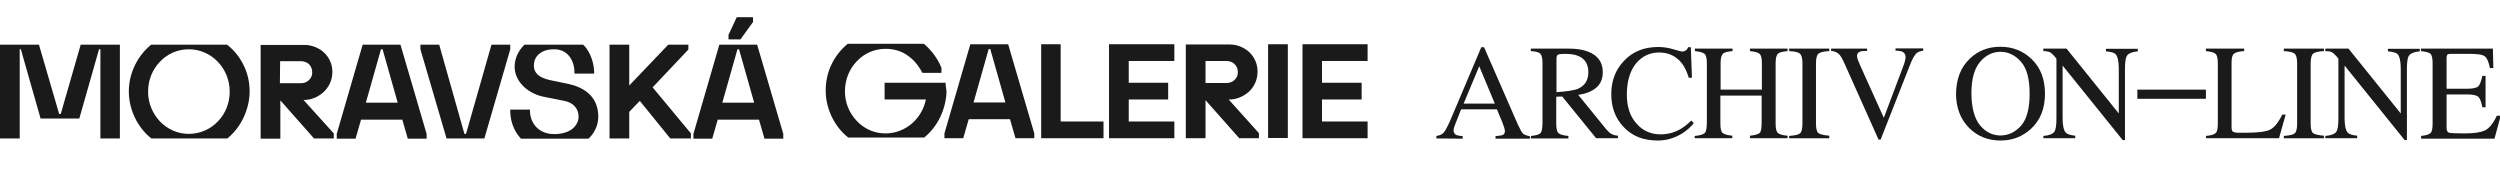 <?xml version="1.0" encoding="utf-8"?>
<!-- Generator: Adobe Illustrator 24.2.3, SVG Export Plug-In . SVG Version: 6.00 Build 0)  -->
<svg version="1.1" id="Vrstva_1" xmlns="http://www.w3.org/2000/svg" xmlns:xlink="http://www.w3.org/1999/xlink" x="0px" y="0px"
	 viewBox="0 0 1090.6 79" style="enable-background:new 0 0 1090.6 79;" xml:space="preserve">
<style type="text/css">
	.st0{fill:#1A1A1A;}
</style>
<g>
	<polygon class="st0" points="26.5,49.7 25.8,49.7 17,19.5 0,19.5 0,60.4 8.6,60.4 8.6,21.5 9.1,21.5 17.7,51.7 34.6,51.7 
		43.2,21.5 43.8,21.5 43.8,60.4 52.3,60.4 52.3,19.5 35.2,19.5 	"/>
	<path class="st0" d="M99.2,19.6l-0.1-0.1H65.9l-0.1,0.1c-3,2.5-5.4,5.6-7,9c-1.7,3.5-2.6,7.4-2.6,11.3c0,7.8,3.7,15.6,9.7,20.4
		l0.1,0.1h33.2l0.1-0.1c2.9-2.4,5.3-5.5,6.9-8.9c1.7-3.6,2.7-7.6,2.7-11.4c0-4-0.8-7.8-2.5-11.3C104.7,25.1,102.3,22.1,99.2,19.6z
		 M82.4,58.4c-4.8,0-9.2-1.9-12.6-5.4c-3.3-3.5-5.2-8.1-5.2-13s1.8-9.6,5.2-13.1c3.3-3.5,7.8-5.4,12.6-5.4c9.8,0,17.8,8.3,17.8,18.4
		C100.3,50.1,92.3,58.4,82.4,58.4z"/>
	<path class="st0" d="M132.7,43.6c2.9,0,5.9-1.2,8.2-3.2c2.6-2.3,4.1-5.5,4.1-9c0-3.4-1.4-6.5-3.9-8.7c-2.3-2-5.3-3.1-8.3-3.1h-19.1
		v40.9h8.6V43.8l14.7,16.6h8.6v-2.2l-13.2-14.6L132.7,43.6L132.7,43.6z M122.2,26.7h9.2c1.3,0,2.5,0.5,3.4,1.3
		c0.9,0.9,1.4,2.1,1.4,3.6c0,1.8-0.9,2.9-1.6,3.5c-0.9,0.8-2.1,1.2-3.2,1.2h-9.3L122.2,26.7L122.2,26.7z"/>
	<path class="st0" d="M158.2,19.5l-11.3,38.9v2.1h8.2l2.4-8.3h18l2.4,8.3h8.2v-2.1l-11.4-38.9H158.2z M166.9,21.5l6.6,23.3h-13.9
		l6.6-23.3C166.2,21.5,166.9,21.5,166.9,21.5z"/>
	<polygon class="st0" points="203.3,58.4 202.6,58.4 191.6,19.5 183.4,19.5 183.4,21.5 194.8,60.4 211.3,60.4 222.6,21.5 
		222.6,19.5 214.4,19.5 	"/>
	<path class="st0" d="M256.6,40.6c-2.8-2.4-6.3-3.5-8.7-4l-8.2-1.7c-2-0.5-3.6-1.1-4.7-2c-1.4-1.1-2.1-2.5-2.1-4.3
		c0-1.9,0.7-3.7,2.1-4.9c1.6-1.5,3.9-2.2,6.8-2.2c6.1,0,8.8,5.2,8.8,10.1v0.5h8.6v-0.5c0-3-1.2-8.7-4.7-12l-0.1-0.1h-25.6l-0.1,0.1
		c-2.6,2.5-4.2,6-4.2,9.5c0,3.3,1.5,6.4,4.2,8.9c2.4,2.2,5.6,3.7,8.9,4.3l8.5,1.7c3.9,0.7,6.3,3.3,6.3,6.9c0,2-1,3.9-2.7,5.3
		c-1.9,1.5-4.7,2.3-7.9,2.3c-3.1,0-5.8-1-7.8-3c-1.8-1.9-2.8-4.4-2.8-7.2v-0.5h-8.6v0.5c0,6.3,2.9,10.3,4.6,12.1l0.1,0.1h29.4
		l0.1-0.1c2-1.8,4.2-5.2,4.2-9.5C261,46.6,259.5,43.1,256.6,40.6z"/>
	<polygon class="st0" points="300.3,21.6 300.3,19.5 291.5,19.5 274.5,37.3 274.5,19.5 265.9,19.5 265.9,60.4 274.5,60.4 
		274.5,48.8 279.1,44 292.4,60.4 301.4,60.4 301.4,58.2 284.7,38.1 	"/>
	<path class="st0" d="M313.8,19.5l-11.3,38.9v2.1h8.2l2.4-8.3h18l2.4,8.3h8.2v-2.1l-11.4-38.9L313.8,19.5L313.8,19.5z M322.4,21.5
		l6.6,23.3h-13.9l6.6-23.3C321.7,21.5,322.4,21.5,322.4,21.5z"/>
	<polygon class="st0" points="328.5,9.6 328.5,7.5 321.4,7.5 317.8,15.2 317.8,17.2 323,17.2 	"/>
	<path class="st0" d="M412.5,36.5l0-0.4h-26.6v7.3h18c-0.8,4-2.9,7.7-6,10.4c-3.2,2.8-7.3,4.4-11.6,4.4c-4.8,0-9.2-1.9-12.5-5.4
		c-3.4-3.5-5.2-8.1-5.2-13s1.8-9.6,5.2-13.1c3.3-3.5,7.8-5.4,12.5-5.4c3.9,0,7.4,1.1,10.3,3.4c2.9,2.2,4.7,5,5.7,6.9l0.1,0.2h8.3
		v-2.1l0-0.1c-1.8-4.6-5.2-8.5-7.6-10.4l-0.1-0.1h-33.2l-0.1,0.1c-3,2.5-5.4,5.6-7,9c-1.7,3.5-2.5,7.4-2.5,11.3
		c0,7.8,3.7,15.6,9.7,20.4l0.1,0.1h33.2l0.1-0.1c2.9-2.4,5.3-5.5,6.9-8.9c1.7-3.6,2.7-7.6,2.7-11.4
		C412.7,38.7,412.6,37.6,412.5,36.5z"/>
	<path class="st0" d="M423.3,19.3l-11.3,38.9v2.1h8.2l2.4-8.3h18l2.4,8.3h8.2v-2.1l-11.4-38.9L423.3,19.3L423.3,19.3z M432,21.4
		l6.6,23.3h-13.9l6.6-23.3C431.3,21.4,432,21.4,432,21.4z"/>
	<polygon class="st0" points="462.7,19.3 454.2,19.3 454.2,60.3 481.4,60.3 481.4,53 462.7,53 	"/>
	<polygon class="st0" points="483.8,60.3 512.3,60.3 512.3,53 492.4,53 492.4,43.4 509.6,43.4 509.6,36.1 492.4,36.1 492.4,26.6 
		512.3,26.6 512.3,19.3 483.8,19.3 	"/>
	<path class="st0" d="M536.4,43.4c2.8,0,5.9-1.2,8.2-3.2c2.6-2.3,4-5.5,4-9c0-3.4-1.4-6.5-3.9-8.7c-2.3-2-5.3-3.1-8.3-3.1h-19.1
		v40.9h8.6V43.7l14.7,16.6h8.6v-2.2L536,43.4C536,43.4,536.4,43.4,536.4,43.4z M525.9,26.6h9.2c1.3,0,2.5,0.5,3.4,1.3
		c1,0.9,1.5,2.1,1.5,3.6c0,1.8-0.9,2.9-1.6,3.5c-0.9,0.8-2.1,1.2-3.2,1.2h-9.3L525.9,26.6L525.9,26.6z"/>
	<rect x="553.2" y="19.3" class="st0" width="8.6" height="40.9"/>
	<polygon class="st0" points="596.6,26.6 596.6,19.3 568.2,19.3 568.2,60.3 596.6,60.3 596.6,53 576.7,53 576.7,43.4 594,43.4 
		594,36.1 576.7,36.1 576.7,26.6 	"/>
</g>
<g>
	<path class="st0" d="M626.6,60.4v-1.1c1.5-0.2,2.7-0.7,3.4-1.7c0.8-1,2.1-3.6,3.9-8l12.3-29h1.2l14.7,33.6c1,2.2,1.8,3.6,2.3,4.1
		c0.6,0.5,1.6,0.9,3,1.1v1.1h-15v-1.1c1.7-0.2,2.8-0.3,3.3-0.6s0.8-0.8,0.8-1.6c0-0.3-0.1-0.8-0.3-1.5s-0.5-1.5-0.8-2.3l-2.4-5.7
		h-15.6c-1.5,3.9-2.5,6.2-2.8,7.1s-0.5,1.5-0.5,2c0,1,0.4,1.7,1.2,2.1c0.5,0.2,1.4,0.4,2.8,0.5v1.1L626.6,60.4L626.6,60.4z
		 M652.1,45.2l-6.8-16.3l-6.8,16.3H652.1z"/>
	<path class="st0" d="M667.9,59.3c2.3-0.2,3.7-0.7,4.2-1.3s0.8-2.2,0.8-4.7V27.6c0-2.1-0.3-3.4-0.9-4.1s-2-1.1-4.2-1.2v-1.1h16.4
		c3.4,0,6.2,0.4,8.5,1.3c4.3,1.6,6.5,4.6,6.5,9c0,2.9-1,5.2-2.9,6.8c-1.9,1.6-4.5,2.6-7.8,3.1l12.2,15c0.8,0.9,1.5,1.6,2.2,2
		s1.7,0.7,2.9,0.8v1.1h-9.5l-14.8-18.2l-2.6,0.1v11.7c0,2.2,0.3,3.6,1,4.2s2.1,1,4.3,1.2v1.1h-16.4L667.9,59.3L667.9,59.3z
		 M688.2,38.8c3.1-1.3,4.7-3.7,4.7-7.3c0-3.4-1.4-5.8-4.2-7c-1.5-0.7-3.5-1-6-1c-1.7,0-2.7,0.1-3.1,0.4s-0.6,0.8-0.6,1.7v14.6
		C683.3,39.9,686.3,39.5,688.2,38.8z"/>
	<path class="st0" d="M730,21.5c2.2,0.6,3.5,1,3.8,1c0.6,0,1.1-0.2,1.6-0.5c0.5-0.3,0.8-0.8,1-1.4h1.2l0.5,13.3h-1.4
		c-0.8-2.6-1.8-4.8-3.1-6.4c-2.4-3-5.7-4.6-9.8-4.6c-4.1,0-7.5,1.6-10.2,4.9c-2.6,3.3-3.9,7.8-3.9,13.5c0,5.3,1.4,9.5,4.2,12.6
		c2.8,3.2,6.3,4.7,10.5,4.7c3.1,0,5.9-0.7,8.5-2.2c1.5-0.8,3.1-2.1,4.9-3.8l1.1,1.1c-1.3,1.7-2.9,3.1-4.9,4.4
		c-3.3,2.1-6.9,3.2-10.8,3.2c-6.4,0-11.4-2-15.1-6.1c-3.5-3.8-5.2-8.5-5.2-14.1c0-5.8,1.8-10.6,5.5-14.5c3.8-4.1,8.8-6.1,15-6.1
		C725.5,20.5,727.7,20.8,730,21.5z"/>
	<path class="st0" d="M739.4,59.3c2.3-0.2,3.8-0.7,4.3-1.3c0.6-0.6,0.9-2.2,0.9-4.7V27.6c0-2.1-0.3-3.5-1-4.1
		c-0.7-0.6-2.1-1-4.2-1.2v-1.1h16.4v1.1c-2.2,0.2-3.6,0.5-4.2,1.2c-0.7,0.6-1,2-1,4.1v11.5h18V27.6c0-2.1-0.3-3.5-1-4.1
		c-0.6-0.6-2-1-4.2-1.2v-1.1h16.4v1.1c-2.2,0.2-3.6,0.5-4.2,1.2c-0.7,0.6-1,2-1,4.1v26.3c0,2.2,0.3,3.5,1,4.1c0.6,0.6,2,1,4.2,1.2
		v1.1h-16.4v-1.1c2.3-0.2,3.8-0.7,4.3-1.3c0.6-0.6,0.8-2.2,0.8-4.8V41.7h-18v12.2c0,2.2,0.3,3.5,1,4.1c0.7,0.6,2.1,1,4.2,1.2v1.1
		h-16.4V59.3z"/>
	<path class="st0" d="M780.5,59.3c2.4-0.2,4-0.5,4.7-1.1c0.7-0.5,1.1-2,1.1-4.2V27.6c0-2.2-0.4-3.6-1.1-4.2c-0.7-0.6-2.3-1-4.7-1.1
		v-1.1h17.5v1.1c-2.4,0.1-4,0.5-4.7,1.1c-0.7,0.6-1.1,2-1.1,4.2v26.3c0,2.3,0.4,3.7,1.1,4.2c0.7,0.5,2.3,0.9,4.7,1.1v1.1h-17.5V59.3
		z"/>
	<path class="st0" d="M814.5,21.2v1c-1.5,0-2.5,0.1-3,0.3c-0.9,0.3-1.4,1-1.4,1.9c0,0.5,0.2,1.2,0.5,2c0.3,0.9,1,2.3,1.9,4.4
		l9.3,20.6l8.4-22.3c0.4-1,0.7-1.8,0.8-2.5c0.2-0.7,0.3-1.2,0.3-1.7c0-1.1-0.5-1.9-1.5-2.4c-0.6-0.2-1.5-0.4-2.9-0.4v-1h12.1v1
		c-1.2,0.2-2.2,0.5-2.8,1c-0.9,0.8-1.8,2.3-2.7,4.5l-13.1,33.3h-0.9L805,28.5c-1.2-2.8-2.2-4.5-3-5.1s-1.8-1.1-3.2-1.2v-1
		L814.5,21.2L814.5,21.2z"/>
	<path class="st0" d="M859.3,25.6c3.6-3.5,8.1-5.2,13.4-5.2c5.3,0,9.8,1.8,13.5,5.3c4,3.8,5.9,8.9,5.9,15.2c0,6.4-2,11.5-6.1,15.3
		c-3.7,3.4-8.1,5.1-13.3,5.1c-5.5,0-10.2-1.9-13.8-5.6c-3.7-3.8-5.6-8.8-5.6-14.8C853.4,34.5,855.3,29.4,859.3,25.6z M863.7,54.6
		c2.5,3,5.5,4.5,9,4.5c3.5,0,6.5-1.5,9-4.3c2.5-2.9,3.7-7.5,3.7-13.9c0-6.5-1.2-11.1-3.8-14s-5.5-4.3-8.9-4.3c-3.5,0-6.5,1.5-9,4.5
		c-2.5,3-3.7,7.6-3.7,13.8C860.1,47,861.3,51.6,863.7,54.6z"/>
	<path class="st0" d="M891.4,59.3c2.5-0.2,4-0.8,4.7-1.7s1-2.8,1-6V25.6l-0.8-1c-0.9-1-1.6-1.6-2.2-1.9c-0.6-0.2-1.5-0.4-2.7-0.4
		v-1.1h10.1l22.8,28.3V29.9c0-3.2-0.5-5.3-1.4-6.3c-0.6-0.6-2-1-4.2-1.2v-1.1h13.9v1.1c-2.2,0.2-3.8,0.8-4.5,1.6
		c-0.8,0.9-1.1,2.9-1.1,6v31.1h-1l-26.2-32.5v23c0,3.2,0.5,5.3,1.4,6.3c0.6,0.6,2,1.1,4.1,1.3v1.1h-13.9V59.3z"/>
	<path class="st0" d="M932.4,39.1h29.9v4h-29.9V39.1z"/>
	<path class="st0" d="M962.3,59.3c2.2-0.2,3.6-0.6,4.2-1.2c0.7-0.5,1-1.9,1-4.2V27.6c0-2.1-0.3-3.5-1-4.1c-0.6-0.6-2-1-4.2-1.2v-1.1
		H979v1.1c-2.2,0.1-3.6,0.5-4.4,1.1s-1.1,1.9-1.1,3.8v28.4c0,0.7,0.1,1.2,0.3,1.5c0.2,0.4,0.7,0.6,1.5,0.7c0.4,0.1,0.9,0.1,1.4,0.1
		c0.5,0,1.4,0,2.8,0c5.3,0,8.8-0.4,10.7-1.3s3.7-3.1,5.4-6.6h1.5l-2.9,10.3h-31.8L962.3,59.3L962.3,59.3z"/>
	<path class="st0" d="M996.3,59.3c2.4-0.2,4-0.5,4.7-1.1c0.7-0.5,1.1-2,1.1-4.2V27.6c0-2.2-0.4-3.6-1.1-4.2c-0.7-0.6-2.3-1-4.7-1.1
		v-1.1h17.5v1.1c-2.4,0.1-4,0.5-4.7,1.1c-0.7,0.6-1.1,2-1.1,4.2v26.3c0,2.3,0.4,3.7,1.1,4.2c0.7,0.5,2.3,0.9,4.7,1.1v1.1h-17.5V59.3
		z"/>
	<path class="st0" d="M1014.4,59.3c2.4-0.2,4-0.8,4.7-1.7s1-2.8,1-6V25.6l-0.8-1c-0.9-1-1.6-1.6-2.2-1.9s-1.5-0.4-2.7-0.4v-1.1h10.1
		l22.8,28.3V29.9c0-3.2-0.5-5.3-1.4-6.3c-0.6-0.6-2-1-4.2-1.2v-1.1h13.9v1.1c-2.2,0.2-3.8,0.8-4.5,1.6c-0.8,0.9-1.1,2.9-1.1,6v31.1
		h-1l-26.2-32.5v23c0,3.2,0.5,5.3,1.4,6.3c0.6,0.6,2,1.1,4.1,1.3v1.1h-13.9V59.3z"/>
	<path class="st0" d="M1056,59.3c2.2-0.2,3.6-0.6,4.2-1.2c0.7-0.5,1-1.9,1-4.2V27.6c0-2.1-0.3-3.5-0.9-4.1c-0.6-0.6-2.1-1-4.2-1.2
		v-1.1h31.4l0.2,8.5h-1.5c-0.5-2.6-1.2-4.3-2.2-5.1c-1-0.8-3.2-1.1-6.7-1.1h-8.1c-0.9,0-1.4,0.1-1.6,0.4s-0.3,0.8-0.3,1.6v13.2h9.1
		c2.5,0,4.1-0.4,4.8-1.1c0.7-0.8,1.2-2.3,1.7-4.5h1.4v13.7h-1.4c-0.4-2.3-1-3.8-1.7-4.5s-2.3-1.1-4.8-1.1h-9.1v14.6
		c0,1.2,0.4,1.9,1.1,2.1c0.7,0.2,3,0.3,6.7,0.3c4,0,7-0.4,8.9-1.3s3.6-3,5.2-6.4h1.7l-2.7,10h-32V59.3z"/>
</g>
</svg>
